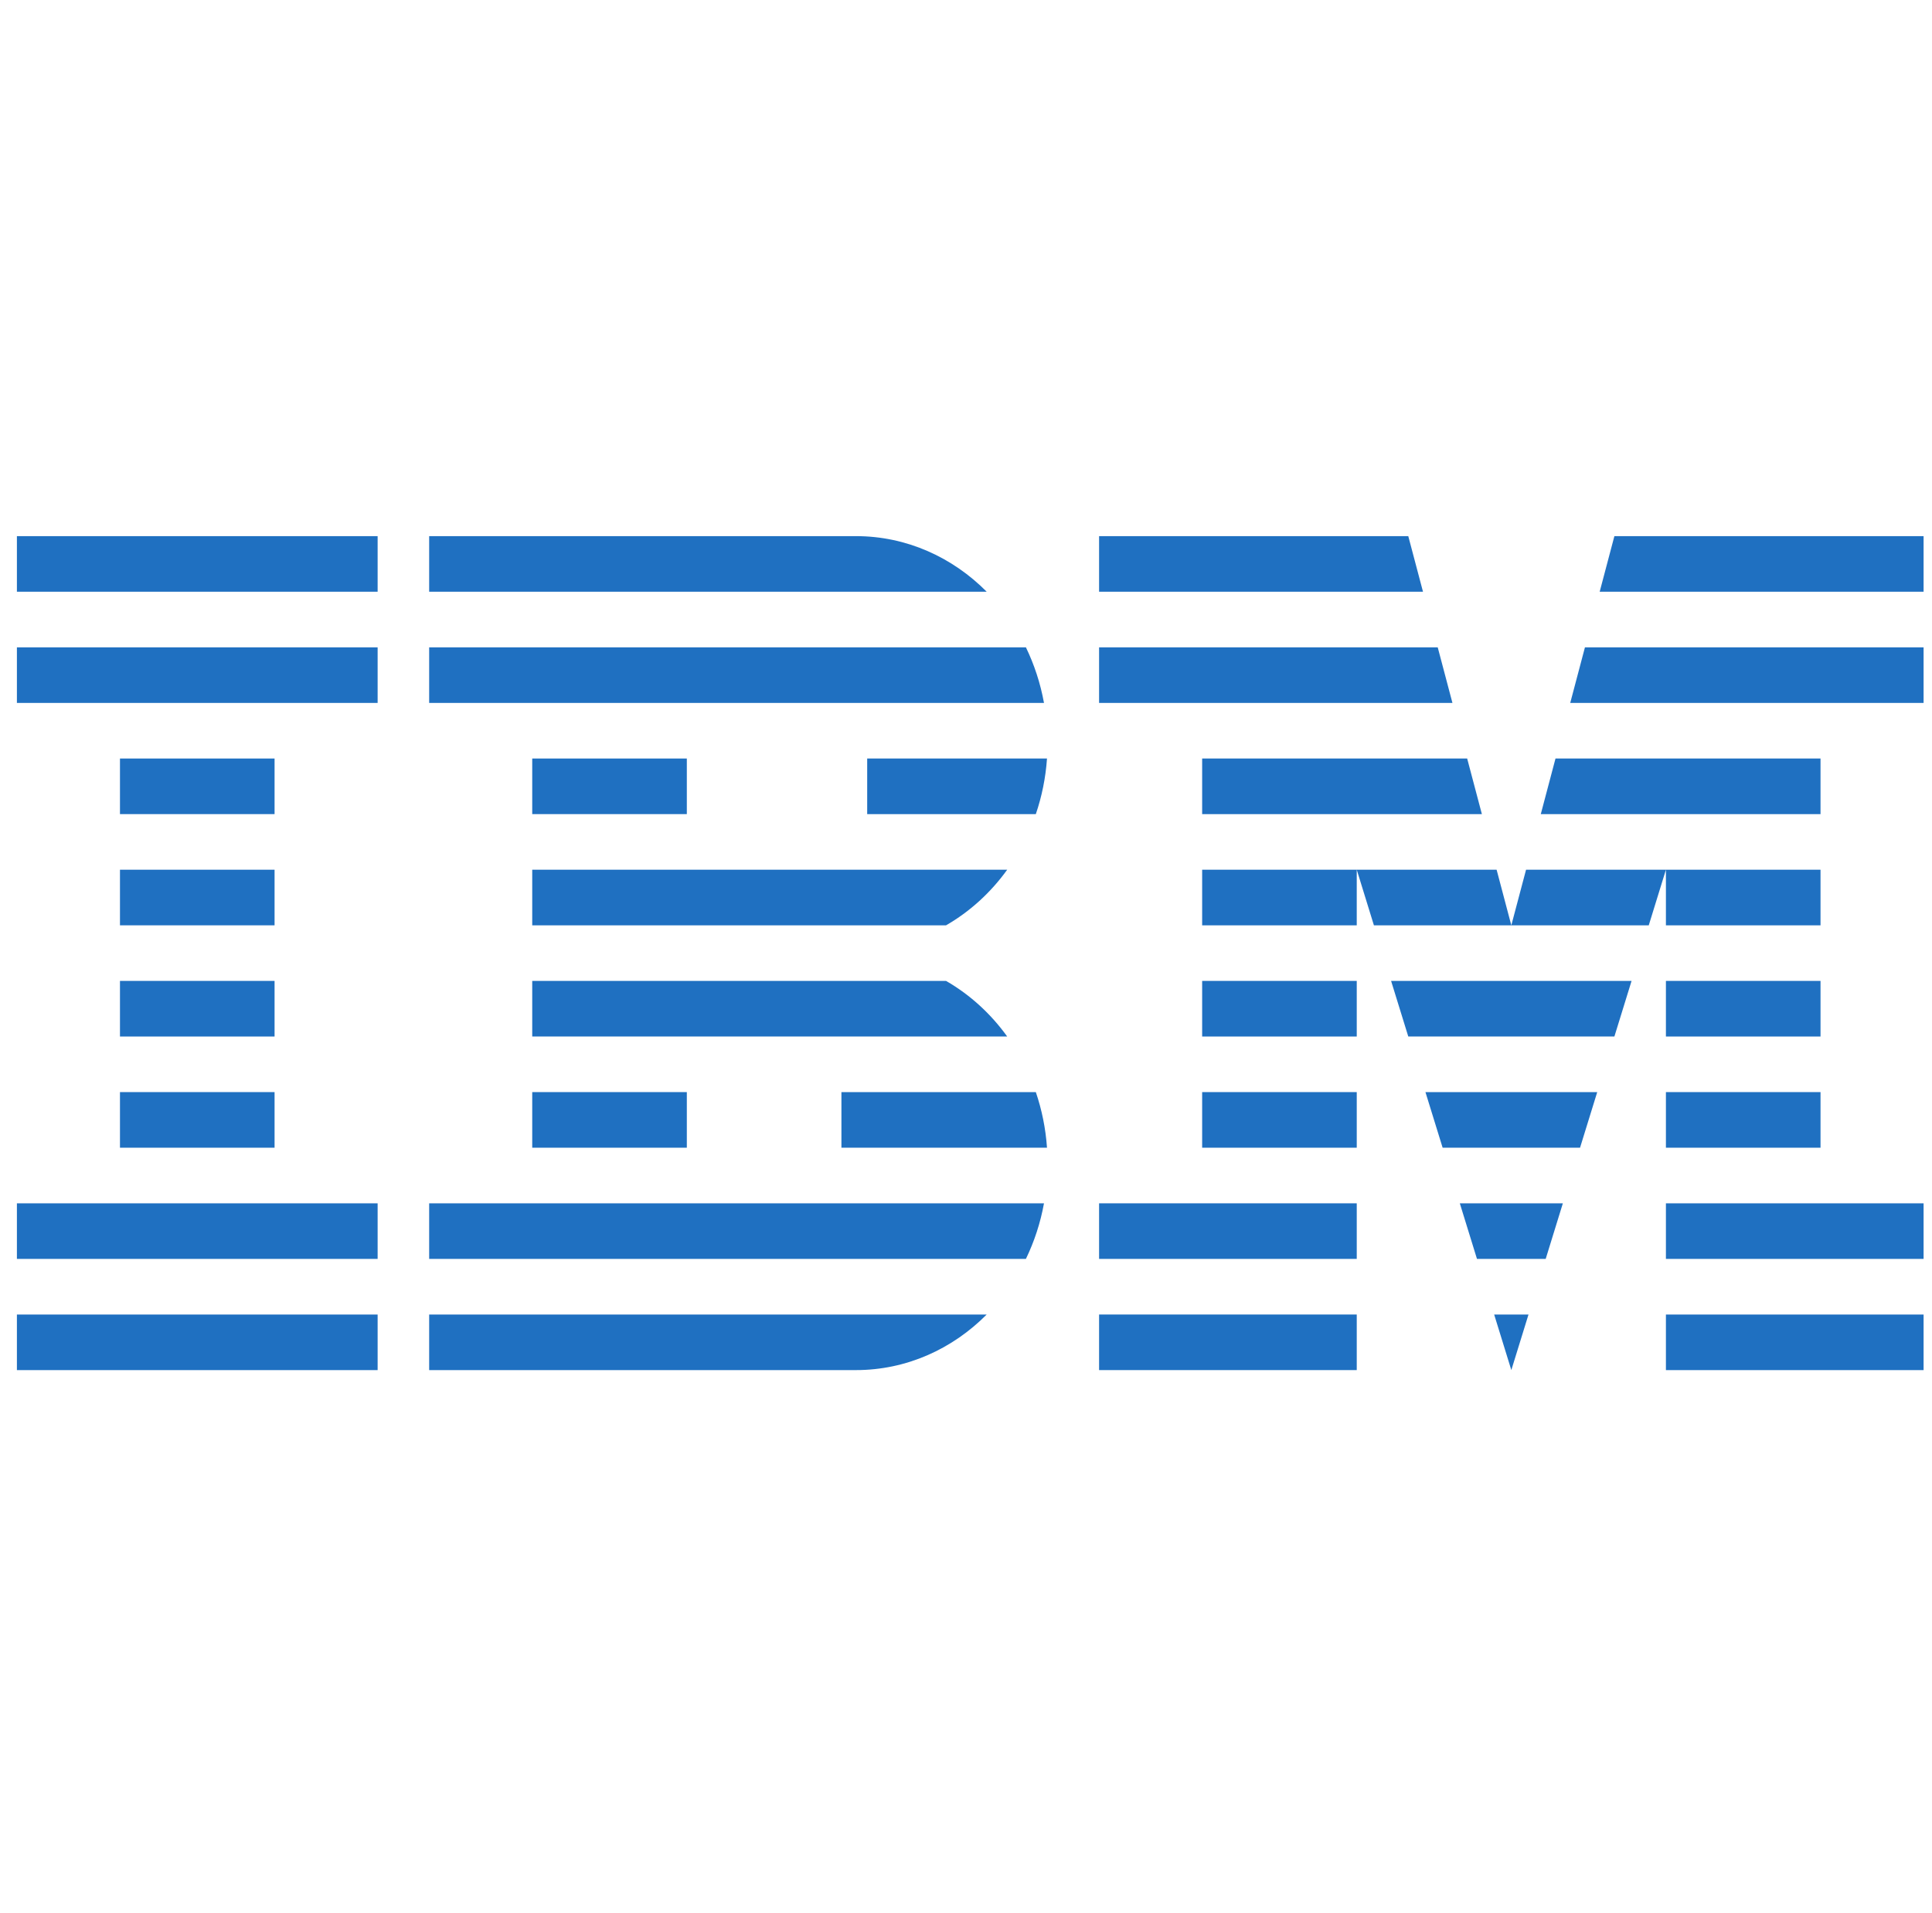 <svg width="104" height="103" viewBox="0 0 104 103" fill="none" xmlns="http://www.w3.org/2000/svg">
<g clip-path="url(#clip0_273_4781)">
<path d="M0.91 34.854V37.847H20.328V34.854H0.91Z" fill="#1F70C1"/>
<path d="M0.91 31.86H20.328V28.867H0.91V31.86Z" fill="#1F70C1"/>
<path d="M23.102 34.854V37.847H56.198C56.006 36.788 55.674 35.782 55.225 34.854H23.102Z" fill="#1F70C1"/>
<path d="M53.114 31.86H23.102V28.867H46.076C48.797 28.867 51.271 30.003 53.114 31.86Z" fill="#1F70C1"/>
<path d="M59.164 34.854V37.847H78.185L77.393 34.854H59.164Z" fill="#1F70C1"/>
<path d="M76.6 31.86H59.164V28.867H75.808L76.6 31.86Z" fill="#1F70C1"/>
<path d="M85.318 34.854L84.526 37.847H103.547V34.854H85.318Z" fill="#1F70C1"/>
<path d="M103.547 31.86H86.111L86.903 28.867H103.547V31.86Z" fill="#1F70C1"/>
<path d="M97.999 40.841H83.733L82.941 43.834H97.999V40.841Z" fill="#1F70C1"/>
<path d="M97.999 46.828H89.677H82.148L81.355 49.822L80.563 46.828H73.034H64.712V49.822H73.034V46.828L73.958 49.822H81.355H88.753L89.677 46.828V49.822H97.999V46.828Z" fill="#1F70C1"/>
<path d="M97.999 52.815H89.677V55.809H97.999V52.815Z" fill="#1F70C1"/>
<path d="M97.999 58.802H89.677V61.796H97.999V58.802Z" fill="#1F70C1"/>
<path d="M103.547 64.79H89.677V67.783H103.547V64.79Z" fill="#1F70C1"/>
<path d="M103.547 70.777H89.677V73.77H103.547V70.777Z" fill="#1F70C1"/>
<path d="M0.91 73.77H20.328V70.777H0.91V73.77Z" fill="#1F70C1"/>
<path d="M0.91 67.783H20.328V64.79H0.91V67.783Z" fill="#1F70C1"/>
<path d="M6.458 61.796H14.78V58.802H6.458V61.796Z" fill="#1F70C1"/>
<path d="M6.458 55.809H14.78V52.815H6.458V55.809Z" fill="#1F70C1"/>
<path d="M6.458 49.822H14.78V46.828H6.458V49.822Z" fill="#1F70C1"/>
<path d="M6.458 43.834H14.78V40.841H6.458V43.834Z" fill="#1F70C1"/>
<path d="M28.65 40.841V43.834H36.972V40.841H28.65Z" fill="#1F70C1"/>
<path d="M46.681 40.841V43.834H55.759C56.081 42.888 56.288 41.883 56.36 40.841H46.681Z" fill="#1F70C1"/>
<path d="M64.712 40.841V43.834H79.77L78.978 40.841H64.712Z" fill="#1F70C1"/>
<path d="M54.218 46.828H28.65V49.822H50.925C52.214 49.081 53.334 48.056 54.218 46.828Z" fill="#1F70C1"/>
<path d="M50.925 52.815H28.65V55.809H54.218C53.334 54.581 52.214 53.556 50.925 52.815Z" fill="#1F70C1"/>
<path d="M55.759 58.802H45.294V61.796H56.36C56.288 60.754 56.081 59.749 55.759 58.802Z" fill="#1F70C1"/>
<path d="M64.712 61.796V58.802H73.034V61.796H64.712Z" fill="#1F70C1"/>
<path d="M73.034 64.79H59.164V67.783H73.034V64.79Z" fill="#1F70C1"/>
<path d="M79.506 67.783L78.582 64.79H84.129L83.205 67.783H79.506Z" fill="#1F70C1"/>
<path d="M73.034 70.777H59.164V73.77H73.034V70.777Z" fill="#1F70C1"/>
<path d="M46.076 73.77C48.797 73.77 51.271 72.634 53.114 70.777H23.102V73.77H46.076Z" fill="#1F70C1"/>
<path d="M23.102 67.783H55.225C55.674 66.854 56.006 65.849 56.198 64.79H23.102V67.783Z" fill="#1F70C1"/>
<path d="M28.65 61.796H36.972V58.802H28.65V61.796Z" fill="#1F70C1"/>
<path d="M80.431 70.777H82.28L81.355 73.77L80.431 70.777Z" fill="#1F70C1"/>
<path d="M85.054 61.796H77.657L76.732 58.802H85.979L85.054 61.796Z" fill="#1F70C1"/>
<path d="M86.903 55.809L87.828 52.815H74.883L75.808 55.809H86.903Z" fill="#1F70C1"/>
<path d="M73.034 55.809H64.712V52.815H73.034V55.809Z" fill="#1F70C1"/>
</g>
<defs>
<clipPath id="clip0_273_4781">
<rect width="102.637" height="102.637" fill="white" transform="translate(0.91)"/>
</clipPath>
</defs>
</svg>
